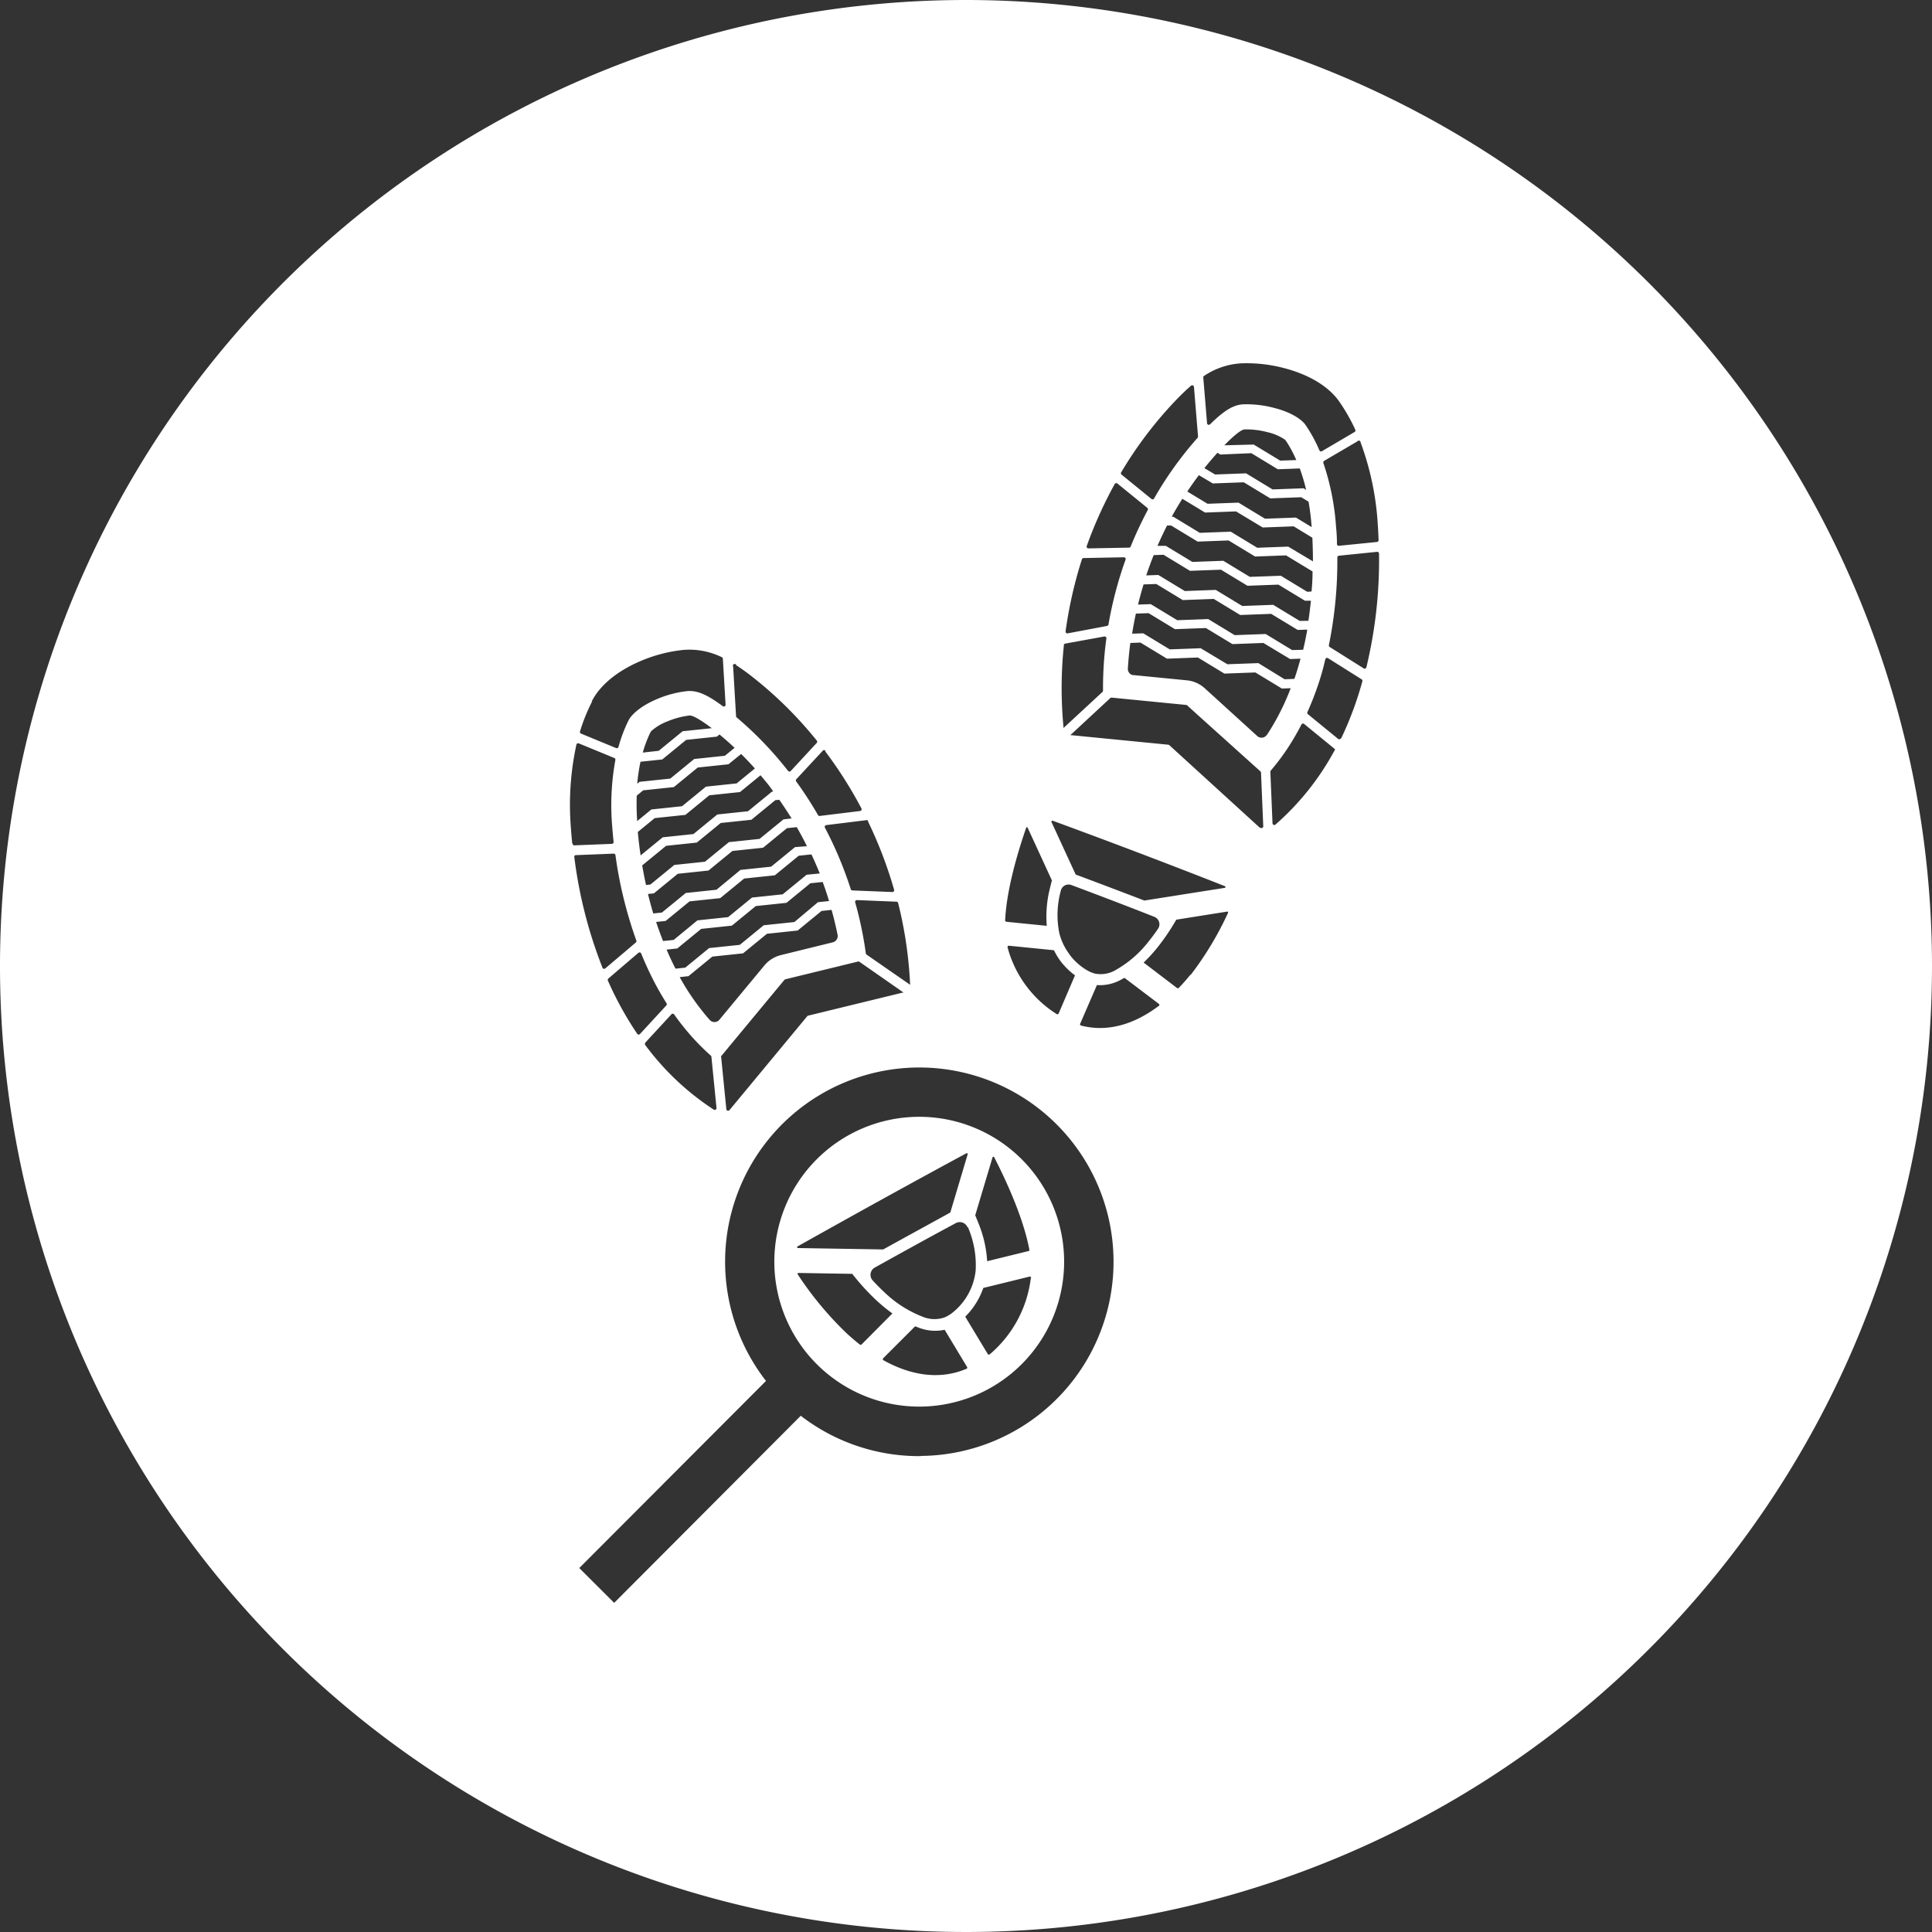 <svg id="Capa_1" data-name="Capa 1" xmlns="http://www.w3.org/2000/svg" viewBox="0 0 304 304"><rect x="0" y="0" width="304" height="304" fill="#333333" stroke="none"/><defs><style>.cls-1{fill:none;}.cls-2{fill:#fff;}</style></defs><title>Ico_Menu_Misterio</title><path class="cls-1" d="M139,196.61h0c3.41-1.89,6.94-3.84,10.56-5.81h0l2.73-9.15a.14.14,0,0,0-.2-.17c-8.91,4.8-17.74,9.7-26.56,14.65a.14.14,0,0,0,.07.26Z"/><path class="cls-1" d="M140.41,206.67a25.79,25.79,0,0,1-2.56-2.1,36.82,36.82,0,0,1-3.76-4.13h0l-8.46-.14a.14.14,0,0,0-.12.22,53.26,53.26,0,0,0,7.59,9.17c.7.65,1.43,1.28,2.18,1.87a.22.22,0,0,0,.29,0l4.84-4.87Z"/><path class="cls-1" d="M148.59,209.22h0a7.1,7.1,0,0,1-4.15-.36l-.49-.19h0l-5,5a.22.22,0,0,0,0,.34c4.13,2.27,8.69,3.2,13,1.38h0a.22.22,0,0,0,.1-.31Z"/><path class="cls-1" d="M150.43,192.38c-4,2.17-8.2,4.5-12.76,7a1.31,1.31,0,0,0-.33,2c.59.64,1.17,1.24,1.76,1.78a18.11,18.11,0,0,0,6,3.9,4.84,4.84,0,0,0,3.6.14,5.28,5.28,0,0,0,1.16-.69,9.78,9.78,0,0,0,3.7-6.67,15.06,15.06,0,0,0-1.23-6.85h0A1.31,1.31,0,0,0,150.43,192.38Z"/><path class="cls-1" d="M154.77,202.64h0a11.83,11.83,0,0,1-.84,1.88,11.69,11.69,0,0,1-2,2.64h0l3.54,5.87a.22.22,0,0,0,.32.05,18.64,18.64,0,0,0,6.46-12,.22.22,0,0,0-.27-.24Z"/><path class="cls-1" d="M144.37,168a30.56,30.56,0,0,0-23.84,49.32L91.15,246.74l5.49,5.48L126,222.77A30.56,30.56,0,1,0,144.37,168Zm.49,53.36a22.8,22.8,0,1,1,22.6-23A22.8,22.8,0,0,1,144.85,221.34Z"/><path class="cls-1" d="M156.22,182.05l-2.73,9.13h0q.27.61.5,1.22a18.74,18.74,0,0,1,1.38,6h0l6.48-1.59a.22.22,0,0,0,.16-.25c-1-5.2-3.86-11.34-5.54-14.59A.14.14,0,0,0,156.22,182.05Z"/><path class="cls-2" d="M144.44,175.73a22.8,22.8,0,1,0,23,22.6A22.8,22.8,0,0,0,144.44,175.73Zm7.85,17.34a15.06,15.06,0,0,1,1.23,6.85,9.78,9.78,0,0,1-3.7,6.67,5.28,5.28,0,0,1-1.16.69,4.84,4.84,0,0,1-3.6-.14,18.11,18.11,0,0,1-6-3.9c-.59-.55-1.17-1.14-1.76-1.78a1.31,1.31,0,0,1,.33-2c4.57-2.54,8.79-4.87,12.76-7a1.31,1.31,0,0,1,1.85.67Zm-26.79,3.05c8.82-4.95,17.65-9.84,26.56-14.65a.14.14,0,0,1,.2.17l-2.73,9.15h0c-3.62,2-7.15,3.92-10.56,5.81h0l-13.4-.22A.14.14,0,0,1,125.49,196.12Zm9.79,15.44c-.75-.59-1.48-1.21-2.18-1.87a53.26,53.26,0,0,1-7.59-9.17.14.14,0,0,1,.12-.22l8.46.14h0a36.82,36.82,0,0,0,3.76,4.13,25.79,25.79,0,0,0,2.56,2.1h0l-4.84,4.87A.22.22,0,0,1,135.28,211.56ZM152,215.41h0c-4.36,1.82-8.92.89-13-1.38a.22.22,0,0,1,0-.34l5-5h0l.49.19a7.1,7.1,0,0,0,4.15.36h0l3.55,5.89A.22.22,0,0,1,152,215.41Zm10.2-14.31a18.64,18.64,0,0,1-6.46,12,.22.22,0,0,1-.32-.05l-3.54-5.87h0a11.69,11.69,0,0,0,2-2.64,11.83,11.83,0,0,0,.84-1.88h0l7.21-1.77A.22.22,0,0,1,162.25,201.1Zm-.39-4.24-6.48,1.59h0a18.74,18.74,0,0,0-1.38-6q-.24-.61-.5-1.22h0l2.73-9.13a.14.14,0,0,1,.26,0c1.67,3.25,4.58,9.39,5.54,14.59A.22.22,0,0,1,161.86,196.86Z"/><path class="cls-1" d="M95.65,154.27a53.74,53.74,0,0,0,4.63,8.39.28.28,0,0,0,.43,0l4.16-4.51a.28.28,0,0,0,0-.33,46.85,46.85,0,0,1-2.45-4.39q-.82-1.66-1.53-3.43a.28.28,0,0,0-.43-.11l-4.75,4A.28.28,0,0,0,95.65,154.27Z"/><path class="cls-1" d="M119.67,122l-3.23,2.64-4.83.51-3.76,3.08-4.83.51-2.66,2.18q.17,1.87.44,3.69l3.48-2.85,4.83-.51,3.76-3.08,4.83-.51,3.76-3.08.25,0q-.51-.68-1-1.35T119.67,122Z"/><path class="cls-1" d="M129.86,130.22q.35.67.69,1.35a60.73,60.73,0,0,1,3.38,8.34.28.28,0,0,0,.25.19l6.29.25a.28.28,0,0,0,.28-.35,67.17,67.17,0,0,0-4.13-10.8.28.28,0,0,0-.28-.15l-6.28.77A.28.28,0,0,0,129.86,130.22Z"/><path class="cls-1" d="M113.24,160.43l7.08-8.54a4.87,4.87,0,0,1,2.6-1.62l8.13-2,.15-.05a1,1,0,0,0,.62-1.16q-.26-1.27-.58-2.54-.17-.68-.36-1.36l-1.58.17-3.76,3.08-4.83.51L116.94,150l-4.83.51-3.76,3.08-1.38.15a38,38,0,0,0,4.7,6.71h0a1,1,0,0,0,1.57,0Z"/><path class="cls-1" d="M114.83,174.77h0L127.08,160a.28.28,0,0,1,.15-.09l14.86-3.62h0l.16,0-7-4.88a.28.28,0,0,0-.22,0l-9.39,2.29-2,.49a.27.27,0,0,0-.15.09l-1.32,1.59-8.55,10.32a.28.28,0,0,0-.06.2l.83,8.33A.28.28,0,0,0,114.83,174.77Z"/><path class="cls-1" d="M112.34,174.62a.28.28,0,0,0,.43-.26l-.8-8.06a.28.28,0,0,0-.09-.18,35.63,35.63,0,0,1-3.11-3.11,39.35,39.35,0,0,1-2.67-3.38.28.28,0,0,0-.43,0l-4.11,4.46a.28.28,0,0,0,0,.35A41.79,41.79,0,0,0,112.34,174.62Z"/><path class="cls-1" d="M123.84,130.27l-3.76,3.08-4.83.51-3.76,3.08-4.83.51-3.76,3.08-.93.1q.38,1.56.83,3.06l1.36-.14,3.76-3.08,4.83-.51,3.76-3.08,4.83-.51,3.76-3.08,1.88-.2q-.76-1.52-1.6-3Z"/><path class="cls-1" d="M122,125.91,118.26,129l-4.83.51-3.76,3.08-4.83.51-3.76,3.08h0q.27,1.56.6,3.08l.69-.07,3.76-3.08,4.83-.51,3.76-3.08,4.83-.51,3.76-3.08,1.31-.14q-.92-1.51-1.94-2.94Z"/><path class="cls-1" d="M100.27,123.32l.37-.3,4.83-.51,3.76-3.08,4.83-.51,1.53-1.25q-1.16-1.09-2.38-2.1l-.41.34-4.83.51-3.76,3.08-3.43.36A28.58,28.58,0,0,0,100.27,123.32Z"/><path class="cls-1" d="M134.57,142q.22.78.42,1.56a58.84,58.84,0,0,1,1.26,6.48.27.27,0,0,0,.12.19l6.84,4.74a1.41,1.41,0,0,0,0-.14,64.64,64.64,0,0,0-1.88-12.72.28.28,0,0,0-.26-.21l-6.22-.25A.28.28,0,0,0,134.57,142Z"/><path class="cls-1" d="M112,114.6c-2.42-1.88-3.23-2-3.47-2a12.91,12.91,0,0,0-3.51.93,8.15,8.15,0,0,0-2.48,1.47,1,1,0,0,0-.22.3,19.16,19.16,0,0,0-1.18,3.14l2.51-.26,3.76-3.08Z"/><path class="cls-1" d="M118.88,142.57l-3.76,3.08-4.83.51-3.76,3.08-1.68.18q.51,1.19,1.07,2.34l.33.66,1.53-.16,3.76-3.08,4.83-.51,3.76-3.08,4.83-.51,3.76-3.08,1.74-.18q-.47-1.53-1-3l-2,.21-3.76,3.08Z"/><path class="cls-1" d="M125.66,134.63l-3.76,3.08-4.83.51-3.76,3.08-4.83.51-3.76,3.08-1.5.16q.51,1.55,1.09,3l1.67-.17,3.76-3.08,4.83-.51,3.76-3.08,4.83-.51,3.76-3.08,2-.21q-.61-1.52-1.31-3Z"/><path class="cls-1" d="M100.22,129.21l2.23-1.83,4.83-.51L111,123.8l4.83-.51,2.87-2.35q-1-1.17-2.16-2.28l-2,1.62-4.83.51L106,123.86l-4.83.51-1,.85C100.11,126.65,100.14,128,100.22,129.21Z"/><path class="cls-1" d="M125.35,123a59.82,59.82,0,0,1,3.42,5.28.28.28,0,0,0,.27.14l6.36-.78a.28.28,0,0,0,.21-.4,66.36,66.36,0,0,0-5.71-9,.28.28,0,0,0-.42,0l-4.12,4.44A.28.28,0,0,0,125.35,123Z"/><path class="cls-1" d="M95.23,152.34l4.81-4.08a.27.27,0,0,0,.08-.3,66.16,66.16,0,0,1-3.25-13.42.28.28,0,0,0-.28-.24l-6,.24a.28.28,0,0,0-.26.31,71.71,71.71,0,0,0,4.43,17.38A.28.28,0,0,0,95.23,152.34Z"/><path class="cls-1" d="M144.37,168a30.56,30.56,0,0,0-23.84,49.32L91.15,246.74l5.49,5.48L126,222.77A30.56,30.56,0,1,0,144.37,168Z"/><path class="cls-1" d="M96.36,132.76a.28.28,0,0,0,.26-.31q-.14-1.33-.24-2.68a39.39,39.39,0,0,1,.52-10.21.28.28,0,0,0-.17-.31L91.14,117a.28.28,0,0,0-.37.19,44.55,44.55,0,0,0-.87,13.1q.09,1.25.22,2.51a.28.28,0,0,0,.29.25Z"/><path class="cls-1" d="M91.47,115.42,97,117.69a.28.28,0,0,0,.37-.18A22.81,22.81,0,0,1,99,113.3c.45-.9,1.88-2.25,4.55-3.36a16.74,16.74,0,0,1,4.64-1.21c1.55-.15,3.13.51,5.62,2.37a.28.28,0,0,0,.44-.24l-.43-7.24a.28.28,0,0,0-.16-.23,11.59,11.59,0,0,0-6.1-1.14,23.11,23.11,0,0,0-6.53,1.68c-3.33,1.39-6.41,3.57-7.85,6.44a28.86,28.86,0,0,0-1.86,4.71A.28.28,0,0,0,91.47,115.42Z"/><path class="cls-1" d="M116,112.85a56.53,56.53,0,0,1,7.7,7.93l.39.49a.28.28,0,0,0,.42,0l4.09-4.42a.28.28,0,0,0,0-.36,62.63,62.63,0,0,0-9.86-9.81,35.3,35.3,0,0,0-2.88-2.09.28.28,0,0,0-.42.25l.46,7.79A.28.28,0,0,0,116,112.85Z"/><path class="cls-2" d="M152,0A152,152,0,1,0,304,152,152.06,152.06,0,0,0,152,0Zm62.08,69.59a44.68,44.68,0,0,1,2.71,12.88q.09,1.26.13,2.52a.28.28,0,0,1-.25.29l-6,.6a.28.28,0,0,1-.3-.27q0-1.34-.14-2.69a39.5,39.5,0,0,0-2-10.07.28.28,0,0,1,.12-.33l5.23-3.07A.28.28,0,0,1,214.09,69.61ZM189.43,59.17a11.63,11.63,0,0,1,5.9-2,23.17,23.17,0,0,1,6.72.75c3.5.91,6.86,2.64,8.7,5.29a29,29,0,0,1,2.51,4.41.28.28,0,0,1-.11.35L208,71a.28.28,0,0,1-.39-.13,22.91,22.91,0,0,0-2.18-4c-.58-.83-2.19-2-5-2.7a16.79,16.79,0,0,0-4.78-.55c-1.56.07-3,.94-5.25,3.15a.28.28,0,0,1-.47-.17l-.6-7.25A.28.28,0,0,1,189.43,59.17Zm13.89,43.12-4.17-2.53-4.87.18-4.17-2.53-4.87.18-4.17-2.53-2,.07q.39-1.6.87-3.17l2-.07,4.17,2.53,4.87-.18,4.17,2.53,4.87-.18,4.17,2.53,1.51-.05q-.28,1.61-.65,3.17Zm1.32,1.35q-.34,1.26-.73,2.47l-.24.71-1.54.06L198,104.34l-4.87.18L188.93,102l-4.87.18-4.17-2.53-1.75.06q.25-1.59.59-3.16l2-.07L184.88,99l4.87-.18,4.17,2.53,4.87-.18L203,103.7Zm-.13-5.94-4.17-2.53-4.87.18-4.17-2.53-4.87.18-4.17-2.53-1.9.07q.54-1.61,1.17-3.19l1.55-.06,4.17,2.53,4.87-.18,4.17,2.53,4.87-.18,4.17,2.53.94,0q-.16,1.6-.39,3.16Zm1.19-4.58-4.17-2.53-4.87.18-4.17-2.53-4.87.18-4.17-2.53-1.32,0q.71-1.63,1.51-3.2l.64,0,4.17,2.53,4.87-.18,4.17,2.53,4.87-.18,4.17,2.53h0q0,1.59-.16,3.15Zm-3-7.11-4.87.18-4.17-2.53-4.87.18-4.17-2.53h-.25q.41-.75.85-1.49t.82-1.34l3.58,2.17,4.87-.18L198.69,83l4.87-.18,2.94,1.79q.09,1.88.09,3.72ZM196.9,71.31l4.17,2.53,3.45-.13a28.64,28.64,0,0,1,1,3.37l-.41-.25-4.87.18-4.17-2.53-4.87.18-1.69-1q1-1.25,2.06-2.42l.45.28Zm-4.25-1.24c2.14-2.21,2.92-2.48,3.16-2.5a12.94,12.94,0,0,1,3.62.43,8.18,8.18,0,0,1,2.67,1.12,1,1,0,0,1,.26.27,19.23,19.23,0,0,1,1.61,3l-2.53.09-4.17-2.53Zm-1.81,6,4.87-.18,4.17,2.53,4.87-.18,1.15.7c.25,1.41.4,2.76.49,4l-2.47-1.5-4.87.18-4.17-2.53-4.87.18-3.19-1.93q.88-1.32,1.82-2.57ZM176.43,74.3a62.8,62.8,0,0,1,8.41-11.13,35.38,35.38,0,0,1,2.57-2.48.28.28,0,0,1,.46.19l.64,7.8a.28.28,0,0,1-.07.21,56.72,56.72,0,0,0-6.53,9l-.31.54a.28.28,0,0,1-.42.08l-4.68-3.81A.28.28,0,0,1,176.43,74.3ZM171,85.91a66.58,66.58,0,0,1,4.4-9.75.28.28,0,0,1,.42-.08l4.71,3.83a.28.28,0,0,1,.07.34A60,60,0,0,0,177.91,86a.28.28,0,0,1-.25.17l-6.43.12A.28.28,0,0,1,171,85.91ZM170.24,88a.28.28,0,0,1,.26-.19l6.34-.12a.28.28,0,0,1,.27.37q-.26.72-.5,1.44a61,61,0,0,0-2.19,8.76.28.28,0,0,1-.22.23L168,99.66a.28.28,0,0,1-.33-.31A67.37,67.37,0,0,1,170.24,88Zm-2.85,13.51a.28.28,0,0,1,.23-.24l6.15-1.12a.28.28,0,0,1,.32.31q-.11.8-.2,1.61a59.18,59.18,0,0,0-.33,6.61.28.28,0,0,1-.09.2l-6.13,5.67a1.29,1.29,0,0,1,0-.14A64.79,64.79,0,0,1,167.4,101.55Zm-1.81,27.61q13.65,5,27.16,10.32a.14.14,0,0,1,0,.26l-12.68,2h0c-3.49-1.34-7.1-2.71-10.8-4.09h0l-3.83-8.31A.14.14,0,0,1,165.59,129.16Zm2.71,21.05a9.2,9.2,0,0,1-1.61-3.36,14.43,14.43,0,0,1,.24-6.66h0a1.25,1.25,0,0,1,1.66-.89c4.06,1.52,8.38,3.16,13.05,5a1.26,1.26,0,0,1,.59,1.88c-.47.69-.95,1.33-1.43,1.93a17.36,17.36,0,0,1-5.13,4.5,4.64,4.64,0,0,1-3.39.62,5.07,5.07,0,0,1-1.19-.5A9.2,9.2,0,0,1,168.3,150.21Zm.86,3.3-2.57,6a.21.21,0,0,1-.3.1,17.86,17.86,0,0,1-7.74-10.5.21.21,0,0,1,.22-.26l7.08.71h0a11.35,11.35,0,0,0,1,1.67,11.19,11.19,0,0,0,2.26,2.24Zm-7.7-23.23a.14.14,0,0,1,.25,0l3.82,8.3h0q-.17.62-.31,1.22a18,18,0,0,0-.5,5.92h0l-6.36-.64a.21.21,0,0,1-.19-.21C158.38,139.8,160.31,133.59,161.46,130.28Zm-20.13,11.85a64.64,64.64,0,0,1,1.88,12.72,1.41,1.41,0,0,1,0,.14l-6.84-4.74a.27.27,0,0,1-.12-.19,58.84,58.84,0,0,0-1.26-6.48q-.2-.78-.42-1.56a.28.28,0,0,1,.28-.35l6.22.25A.28.28,0,0,1,141.33,142.14ZM104.21,119.5l3.76-3.08,4.83-.51.41-.34q1.21,1,2.38,2.1l-1.53,1.25-4.83.51-3.76,3.08-4.83.51-.37.3a28.58,28.58,0,0,1,.51-3.46Zm-3.07-1.08a19.16,19.16,0,0,1,1.18-3.14,1,1,0,0,1,.22-.3,8.15,8.15,0,0,1,2.48-1.47,12.91,12.91,0,0,1,3.51-.93c.24,0,1,.14,3.47,2l-4.59.48-3.76,3.08Zm.06,5.94,4.83-.51,3.76-3.08,4.83-.51,2-1.62q1.11,1.1,2.16,2.28l-2.87,2.35-4.83.51-3.76,3.08-4.83.51-2.23,1.83c-.08-1.21-.12-2.56-.07-4Zm25.72,13.28-3.76,3.08-4.83.51-3.76,3.08-4.83.51L106,147.9l-1.67.17q-.58-1.48-1.09-3l1.5-.16,3.76-3.08,4.83-.51,3.76-3.08,4.83-.51,3.76-3.08,2-.21q.7,1.49,1.31,3Zm2.53,1.14q.56,1.51,1,3l-1.74.18L125,145.08l-4.83.51-3.76,3.08-4.83.51-3.76,3.08-1.53.16-.33-.66q-.56-1.14-1.07-2.34l1.68-.18,3.76-3.08,4.83-.51,3.76-3.08,4.83-.51,3.76-3.08Zm-4.35-5.49-3.76,3.08-4.83.51L112.74,140l-4.83.51-3.76,3.08-1.36.14q-.45-1.5-.83-3.06l.93-.1,3.76-3.08,4.83-.51,3.76-3.08,4.83-.51,3.76-3.08,1.54-.16q.84,1.46,1.6,3Zm-1.82-4.36L119.52,132l-4.83.51-3.76,3.08-4.83.51-3.76,3.08-.69.07q-.33-1.52-.6-3.08h0l3.76-3.08,4.83-.51,3.76-3.08,4.83-.51,3.76-3.08.63-.07q1,1.44,1.94,2.94Zm-1.82-4.36-3.76,3.08-4.83.51-3.76,3.08-4.83.51-3.48,2.85q-.27-1.82-.44-3.69l2.66-2.18,4.83-.51,3.76-3.08,4.83-.51,3.23-2.64q.5.59,1,1.2t1,1.35Zm-21,25.35a.28.28,0,0,1,.43.11q.72,1.77,1.53,3.43a46.85,46.85,0,0,0,2.45,4.39.28.28,0,0,1,0,.33l-4.16,4.51a.28.28,0,0,1-.43,0,53.74,53.74,0,0,1-4.63-8.39.28.28,0,0,1,.07-.32Zm1.07,14.15,4.11-4.46a.28.28,0,0,1,.43,0,39.35,39.35,0,0,0,2.67,3.38,35.63,35.63,0,0,0,3.11,3.11.28.28,0,0,1,.09.18l.8,8.06a.28.28,0,0,1-.43.26,41.79,41.79,0,0,1-10.8-10.19A.28.28,0,0,1,101.56,164.07Zm10.12-3.61h0a38,38,0,0,1-4.7-6.71l1.38-.15,3.76-3.08,4.83-.51,3.76-3.08,4.83-.51,3.76-3.08,1.58-.17q.19.68.36,1.36.32,1.26.58,2.54a1,1,0,0,1-.62,1.16l-.15.05-8.13,2a4.87,4.87,0,0,0-2.6,1.62l-7.08,8.54a1,1,0,0,1-1.57,0Zm1.91,5.63,8.55-10.32,1.32-1.59a.27.27,0,0,1,.15-.09l2-.49,9.39-2.29a.28.28,0,0,1,.22,0l7,4.88-.16,0h0l-14.86,3.62a.28.28,0,0,0-.15.09l-12.25,14.79h0a.28.28,0,0,1-.48-.16l-.83-8.33A.28.28,0,0,1,113.58,166.09Zm23-36.88a67.17,67.17,0,0,1,4.13,10.8.28.28,0,0,1-.28.35l-6.29-.25a.28.28,0,0,1-.25-.19,60.73,60.73,0,0,0-3.38-8.34q-.34-.68-.69-1.35a.28.28,0,0,1,.21-.4l6.28-.77A.28.28,0,0,1,136.63,129.2Zm-6.72-11a66.36,66.36,0,0,1,5.71,9,.28.28,0,0,1-.21.4l-6.36.78a.28.28,0,0,1-.27-.14,59.82,59.82,0,0,0-3.42-5.28.28.28,0,0,1,0-.35l4.12-4.44A.28.28,0,0,1,129.91,118.19Zm-14.06-13.58a35.3,35.3,0,0,1,2.88,2.09,62.63,62.63,0,0,1,9.86,9.81.28.28,0,0,1,0,.36l-4.09,4.42a.28.28,0,0,1-.42,0l-.39-.49a56.53,56.53,0,0,0-7.7-7.93.28.28,0,0,1-.1-.19l-.46-7.79A.28.28,0,0,1,115.85,104.61Zm-22.68,5.76c1.44-2.87,4.52-5.05,7.85-6.44a23.11,23.11,0,0,1,6.53-1.68,11.59,11.59,0,0,1,6.1,1.14.28.28,0,0,1,.16.23l.43,7.24a.28.28,0,0,1-.44.24c-2.49-1.86-4.08-2.52-5.62-2.37a16.74,16.74,0,0,0-4.64,1.21c-2.66,1.11-4.09,2.47-4.55,3.36a22.81,22.81,0,0,0-1.6,4.21.28.28,0,0,1-.37.18l-5.53-2.28a.28.28,0,0,1-.16-.33A28.86,28.86,0,0,1,93.17,110.37Zm-3.05,22.38q-.13-1.25-.22-2.51a44.55,44.55,0,0,1,.87-13.1.28.28,0,0,1,.37-.19l5.59,2.3a.28.28,0,0,1,.17.31,39.39,39.39,0,0,0-.52,10.21q.1,1.35.24,2.68a.28.28,0,0,1-.26.31l-6,.24A.28.28,0,0,1,90.12,132.75Zm.51,1.79,6-.24a.28.28,0,0,1,.28.24A66.16,66.16,0,0,0,100.13,148a.27.27,0,0,1-.08.3l-4.81,4.08a.28.28,0,0,1-.44-.11,71.71,71.71,0,0,1-4.43-17.38A.28.28,0,0,1,90.62,134.54Zm54.3,94.56A30.42,30.42,0,0,1,126,222.77L96.64,252.21l-5.49-5.48,29.38-29.44a30.56,30.56,0,1,1,24.4,11.8Zm37.43-70.81c-3.61,2.71-7.81,4.2-12.19,3.06h0a.21.21,0,0,1-.14-.28L172.6,155h0a6.79,6.79,0,0,0,3.89-.9l.44-.24h0l5.42,4.1A.21.21,0,0,1,182.35,158.29Zm5-4.91c-.58.71-1.18,1.4-1.82,2.06a.21.21,0,0,1-.27,0l-5.25-4h0a24.85,24.85,0,0,0,2.14-2.33,35.27,35.27,0,0,0,3-4.42h0l8-1.27a.14.14,0,0,1,.14.2A51,51,0,0,1,187.37,153.38Zm10.95-23.15h0l-14.25-13a.28.28,0,0,0-.16-.07l-15.26-1.5h0l-.16,0,6.3-5.84a.28.28,0,0,1,.22-.07l9.65.95,2.06.2a.28.28,0,0,1,.16.07l1.53,1.39,10,9a.28.28,0,0,1,.09.19l.35,8.39A.28.28,0,0,1,198.31,130.23Zm1.12-14.66a1,1,0,0,1-1.56.2l-8.23-7.49a4.89,4.89,0,0,0-2.81-1.25l-8.35-.82-.16,0a1,1,0,0,1-.78-1.06q.08-1.3.22-2.6.07-.7.17-1.4l1.59-.06,4.17,2.53,4.87-.18,4.17,2.53,4.87-.18,4.17,2.53,1.39-.05a38.07,38.07,0,0,1-3.72,7.32Zm10.62,2.51a41.9,41.9,0,0,1-9.29,11.65.28.28,0,0,1-.46-.2l-.34-8.11a.28.28,0,0,1,.07-.19,35.74,35.74,0,0,0,2.65-3.52,39.38,39.38,0,0,0,2.17-3.73.28.28,0,0,1,.42-.09l4.71,3.85A.28.28,0,0,1,210.05,118.07Zm1-1.92a.28.28,0,0,1-.42.09l-4.76-3.89a.28.28,0,0,1-.08-.33,47.06,47.06,0,0,0,1.82-4.7q.58-1.76,1-3.62a.28.28,0,0,1,.42-.17l5.29,3.33a.28.28,0,0,1,.12.31A53.93,53.93,0,0,1,211.05,116.15ZM215,105a.28.28,0,0,1-.42.17l-5.36-3.37a.28.28,0,0,1-.12-.29,66.39,66.39,0,0,0,1.33-13.79.28.28,0,0,1,.25-.28l6-.61a.28.28,0,0,1,.31.27A71.89,71.89,0,0,1,215,105Z"/></svg>